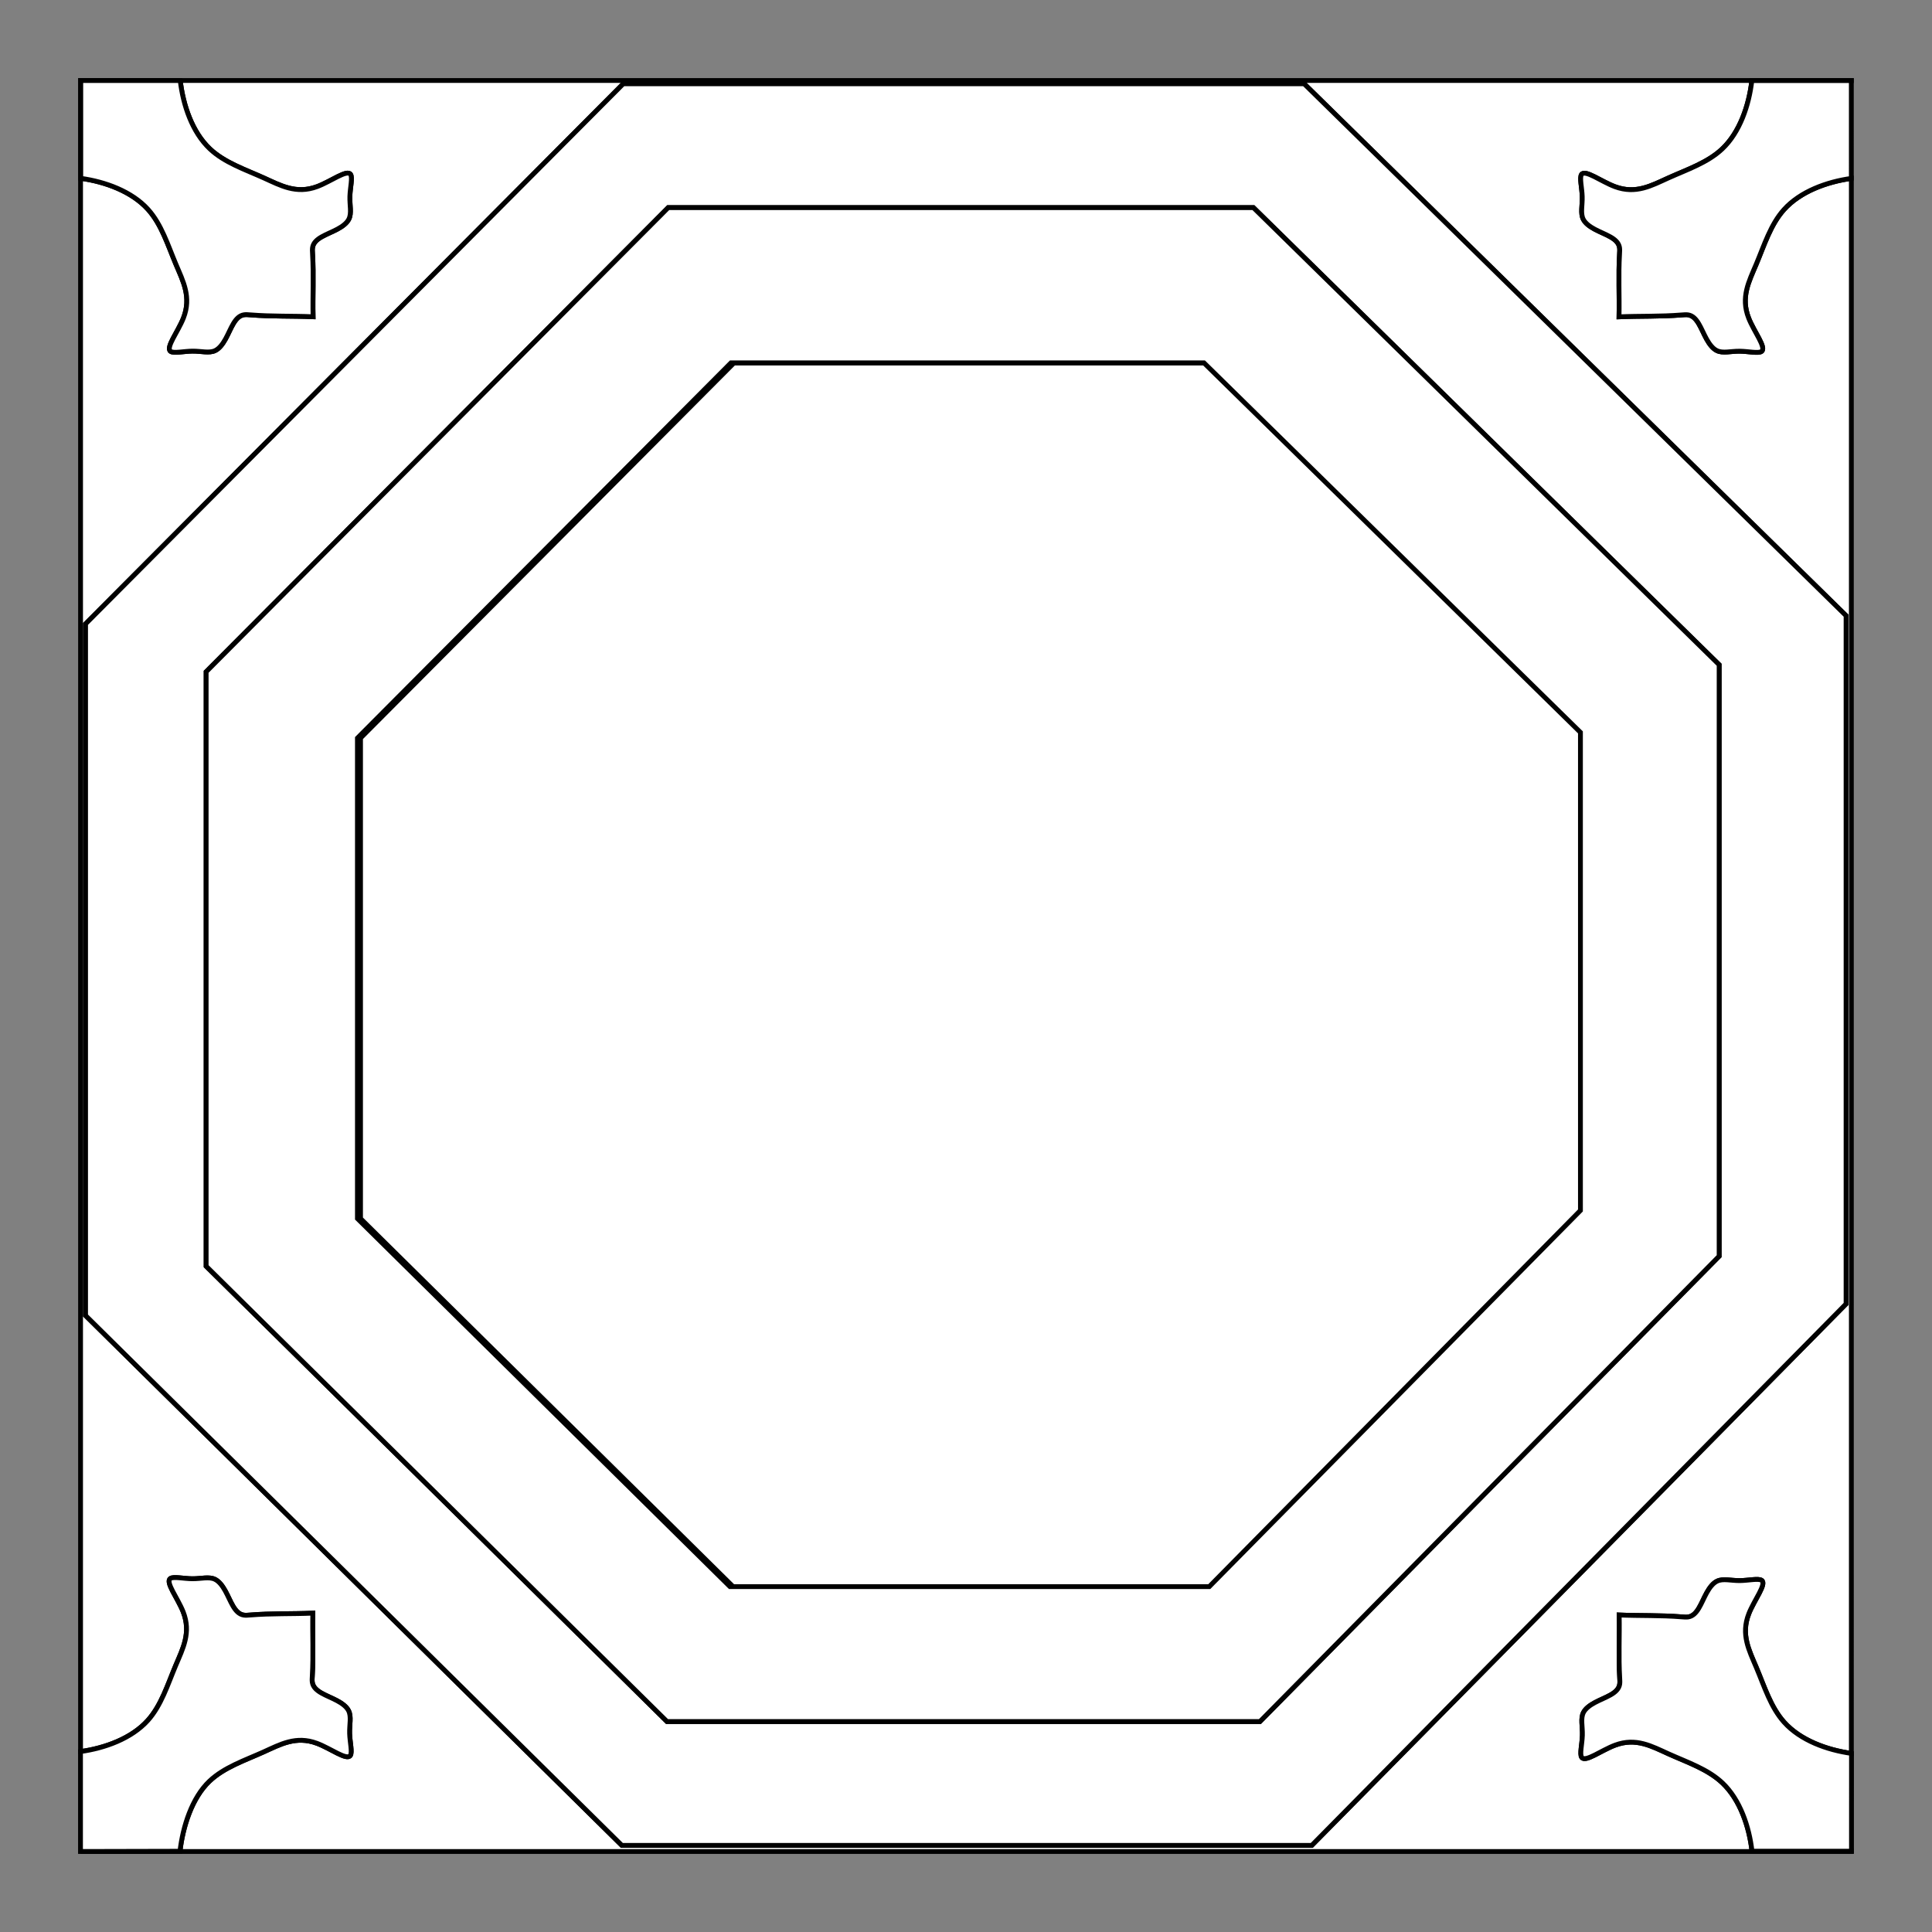 <?xml version="1.0" encoding="utf-8"?>
<!-- Generator: Adobe Illustrator 16.0.0, SVG Export Plug-In . SVG Version: 6.00 Build 0)  -->
<!DOCTYPE svg PUBLIC "-//W3C//DTD SVG 1.1//EN" "http://www.w3.org/Graphics/SVG/1.1/DTD/svg11.dtd">
<svg version="1.1" id="t1" xmlns="http://www.w3.org/2000/svg" xmlns:xlink="http://www.w3.org/1999/xlink" x="0px" y="0px"
	 width="600px" height="600px" viewBox="0 0 600 600" enable-background="new 0 0 600 600" xml:space="preserve">
<rect x="0" y="0" width="600" height="600" fill="#808080" stroke="none"/>
<g>
	<path fill="#FFFFFF" stroke="#000000" stroke-width="1.5" stroke-miterlimit="10" d="M501.539,57.971
		c6.511,2.419,11.365-0.35,16.564-2.691c5.895-2.656,12.235-4.76,16.762-9.04c5.479-5.182,8.302-13.552,9.19-21.209h30.896V25
		H25.017v518.96c7.6-1.056,15.863-4.067,20.9-9.677c4.165-4.637,6.125-11.046,8.643-17.022c2.22-5.271,4.875-10.204,2.326-16.689
		c-1.677-4.271-5.61-9.216-3.989-10.348c0.997-0.696,4.094,0.049,6.794,0.073c2.808,0.022,5.186-0.731,7.065,0.176
		c1.264,0.611,2.303,1.975,3.18,3.548c1.751,3.145,2.856,7.136,5.779,7.565c0.605,0.092,1.287,0.027,1.965-0.026
		c6.719-0.545,12.982-0.299,19.469-0.583c-0.144,6.519,0.235,12.803-0.164,19.561c-0.04,0.682-0.088,1.369,0.014,1.974
		c0.493,2.925,4.487,3.95,7.655,5.642c1.587,0.846,2.966,1.86,3.6,3.116c0.943,1.866,0.243,4.271,0.327,7.091
		c0.082,2.709,0.889,5.802,0.218,6.819c-1.093,1.652-6.099-2.191-10.387-3.784c-6.511-2.42-11.364,0.35-16.564,2.691
		c-5.896,2.655-12.236,4.76-16.762,9.039c-5.48,5.182-8.303,14.143-9.19,21.801l-30.878,0.072h549.936v-0.086h-30.847
		c-0.889-7.659-3.711-16.03-9.19-21.211c-4.526-4.279-10.867-6.384-16.762-9.039c-5.199-2.342-10.054-5.111-16.564-2.691
		c-4.287,1.594-9.293,5.436-10.386,3.784c-0.672-1.017,0.136-4.11,0.218-6.819c0.085-2.819-0.616-5.225,0.327-7.09
		c0.635-1.257,2.014-2.271,3.599-3.117c3.17-1.692,7.164-2.718,7.656-5.642c0.102-0.604,0.054-1.29,0.014-1.974
		c-0.397-6.758-0.02-13.041-0.163-19.56c6.486,0.283,12.751,0.037,19.469,0.582c0.678,0.055,1.361,0.118,1.966,0.026
		c2.921-0.43,4.026-4.42,5.778-7.564c0.878-1.574,1.915-2.938,3.179-3.548c1.88-0.908,4.258-0.152,7.066-0.177
		c2.698-0.024,5.795-0.77,6.794-0.073c1.621,1.132-2.312,6.077-3.988,10.348c-2.548,6.485,0.106,11.417,2.326,16.689
		c2.518,5.976,4.478,12.386,8.641,17.022c5.031,5.602,13.278,8.613,20.87,9.672V55.403c-7.605,1.055-15.877,4.067-20.918,9.68
		c-4.163,4.636-6.124,11.046-8.641,17.023c-2.221,5.27-4.875,10.203-2.326,16.688c1.677,4.271,5.609,9.215,3.988,10.347
		c-0.999,0.696-4.096-0.048-6.794-0.073c-2.809-0.024-5.187,0.731-7.066-0.177c-1.264-0.61-2.303-1.974-3.179-3.547
		c-1.752-3.145-2.857-7.134-5.779-7.566c-0.604-0.089-1.286-0.026-1.965,0.029c-6.718,0.544-12.982,0.297-19.469,0.582
		c0.145-6.518-0.234-12.803,0.163-19.561c0.04-0.681,0.088-1.369-0.014-1.974c-0.492-2.924-4.486-3.949-7.656-5.64
		c-1.585-0.847-2.964-1.861-3.599-3.117c-0.943-1.868-0.242-4.271-0.327-7.09c-0.082-2.71-0.889-5.804-0.219-6.821
		C492.245,52.535,497.253,56.378,501.539,57.971z M25.08,25.007h30.896c0.889,7.658,3.711,16.028,9.19,21.21
		c4.527,4.28,10.867,6.384,16.762,9.04c5.2,2.341,10.054,5.112,16.564,2.691c4.288-1.593,9.294-5.436,10.386-3.785
		c0.672,1.017-0.135,4.11-0.217,6.821c-0.084,2.819,0.616,5.222-0.327,7.09c-0.635,1.256-2.015,2.27-3.6,3.116
		c-3.168,1.692-7.163,2.718-7.655,5.641c-0.102,0.605-0.054,1.292-0.014,1.974c0.399,6.758,0.02,13.042,0.164,19.561
		c-6.487-0.285-12.75-0.038-19.469-0.583c-0.677-0.055-1.36-0.118-1.965-0.028c-2.921,0.432-4.027,4.422-5.779,7.566
		c-0.877,1.575-1.916,2.938-3.179,3.547c-1.879,0.908-4.257,0.152-7.065,0.177c-2.7,0.023-5.796,0.769-6.794,0.073
		c-1.621-1.132,2.312-6.077,3.989-10.348c2.548-6.486-0.105-11.418-2.326-16.688c-2.518-5.977-4.478-12.387-8.642-17.023
		c-5.042-5.612-13.313-8.625-20.917-9.68L25.08,25.007L25.08,25.007z M573.318,191.205v213.729L407.378,573.1H193.12L26.574,408.552
		v-214.8L193.557,26.017h211.452L573.318,191.205z"/>
	<polygon fill="#FFFFFF" stroke="#000000" stroke-width="1.5" stroke-miterlimit="10" points="207.528,64.475 64.021,208.628 
		64.021,393.229 207.152,534.642 391.288,534.642 533.898,390.119 533.898,206.438 389.251,64.475 	"/>
	<polygon fill="#FFFFFF" stroke="#000000" stroke-width="1.5" stroke-miterlimit="10" points="227.967,112.689 374.861,112.689 
		491.784,227.444 491.784,375.92 376.507,492.743 227.663,492.743 111.964,378.433 111.964,229.214 	"/>
	<path fill="#FFFFFF" stroke="#000000" stroke-width="1.5" stroke-miterlimit="10" d="M405.009,26.017H193.557L26.574,193.752v214.8
		L193.12,573.1h214.258l165.94-168.164v-213.73L405.009,26.017z M533.898,390.119L391.287,534.642H207.152L64.021,393.229v-184.6
		L207.528,64.475h181.723l144.647,141.965V390.119z"/>
	<path fill="#FFFFFF" stroke="#000000" stroke-width="1.5" stroke-miterlimit="10" d="M25.08,55.38
		c7.605,1.055,15.875,4.067,20.917,9.68c4.165,4.637,6.124,11.046,8.642,17.023c2.22,5.271,4.875,10.203,2.326,16.689
		c-1.677,4.271-5.61,9.215-3.989,10.347c0.997,0.696,4.095-0.048,6.794-0.073c2.808-0.025,5.185,0.73,7.065-0.177
		c1.264-0.61,2.303-1.974,3.179-3.547c1.752-3.145,2.856-7.134,5.779-7.566c0.605-0.089,1.287-0.026,1.965,0.028
		c6.719,0.544,12.982,0.297,19.469,0.583c-0.144-6.519,0.235-12.803-0.164-19.561c-0.04-0.681-0.088-1.369,0.014-1.974
		c0.492-2.924,4.487-3.949,7.655-5.641c1.586-0.847,2.965-1.86,3.6-3.116c0.943-1.868,0.243-4.271,0.327-7.09
		c0.081-2.709,0.889-5.804,0.217-6.82c-1.092-1.652-6.099,2.191-10.386,3.784c-6.511,2.419-11.365-0.35-16.564-2.691
		c-5.896-2.656-12.236-4.761-16.762-9.04c-5.48-5.182-8.302-13.552-9.19-21.21H25.08V55.38z"/>
	<path fill="#FFFFFF" stroke="#000000" stroke-width="1.5" stroke-miterlimit="10" d="M574.951,55.403
		c-7.605,1.055-15.877,4.067-20.919,9.68c-4.163,4.636-6.123,11.046-8.64,17.023c-2.221,5.27-4.875,10.203-2.326,16.688
		c1.677,4.271,5.61,9.215,3.987,10.347c-0.998,0.696-4.095-0.048-6.793-0.073c-2.809-0.024-5.187,0.731-7.066-0.177
		c-1.264-0.61-2.303-1.974-3.179-3.547c-1.752-3.145-2.857-7.134-5.779-7.566c-0.604-0.089-1.286-0.026-1.965,0.029
		c-6.718,0.544-12.982,0.297-19.469,0.582c0.144-6.518-0.234-12.803,0.163-19.561c0.04-0.681,0.088-1.369-0.014-1.974
		c-0.492-2.924-4.486-3.949-7.656-5.64c-1.585-0.847-2.964-1.861-3.599-3.117c-0.943-1.868-0.242-4.271-0.327-7.09
		c-0.082-2.71-0.889-5.804-0.218-6.821c1.093-1.652,6.1,2.191,10.386,3.784c6.511,2.419,11.365-0.35,16.564-2.691
		c5.895-2.656,12.235-4.76,16.762-9.04c5.479-5.182,8.302-13.552,9.19-21.209h30.896L574.951,55.403L574.951,55.403z"/>
	<path fill="#FFFFFF" stroke="#000000" stroke-width="1.5" stroke-miterlimit="10" d="M575,544.538
		c-7.605-1.054-15.877-4.066-20.918-9.68c-4.163-4.636-6.123-11.046-8.641-17.022c-2.22-5.271-4.874-10.204-2.326-16.69
		c1.677-4.271,5.609-9.215,3.988-10.347c-0.999-0.696-4.096,0.049-6.794,0.073c-2.809,0.022-5.187-0.731-7.066,0.177
		c-1.264,0.61-2.302,1.975-3.179,3.547c-1.752,3.145-2.857,7.136-5.778,7.565c-0.604,0.091-1.287,0.027-1.966-0.026
		c-6.718-0.545-12.982-0.299-19.469-0.583c0.145,6.519-0.234,12.804,0.163,19.561c0.04,0.683,0.088,1.369-0.014,1.974
		c-0.492,2.925-4.486,3.95-7.656,5.642c-1.585,0.846-2.963,1.86-3.599,3.117c-0.943,1.865-0.242,4.271-0.327,7.09
		c-0.082,2.709-0.889,5.802-0.218,6.819c1.093,1.652,6.1-2.19,10.386-3.784c6.511-2.42,11.365,0.35,16.564,2.691
		c5.896,2.655,12.235,4.761,16.762,9.04c5.479,5.181,8.302,13.551,9.19,21.209h30.896L575,544.538L575,544.538z"/>
	<path fill="#FFFFFF" stroke="#000000" stroke-width="1.5" stroke-miterlimit="10" d="M55.895,574.927
		c0.888-7.658,3.71-16.619,9.19-21.801c4.527-4.279,10.867-6.384,16.762-9.038c5.2-2.343,10.053-5.112,16.564-2.692
		c4.287,1.594,9.293,5.436,10.386,3.784c0.672-1.017-0.135-4.11-0.217-6.82c-0.084-2.818,0.616-5.224-0.327-7.09
		c-0.634-1.256-2.014-2.271-3.6-3.116c-3.167-1.692-7.162-2.718-7.655-5.642c-0.102-0.604-0.054-1.29-0.014-1.974
		c0.399-6.758,0.02-13.041,0.164-19.56c-6.487,0.283-12.75,0.037-19.469,0.582c-0.678,0.055-1.36,0.118-1.965,0.026
		c-2.921-0.43-4.027-4.42-5.779-7.565c-0.877-1.574-1.917-2.937-3.18-3.548c-1.879-0.907-4.257-0.151-7.065-0.177
		c-2.7-0.023-5.796-0.769-6.794-0.072c-1.622,1.132,2.312,6.077,3.989,10.348c2.548,6.485-0.105,11.417-2.326,16.689
		c-2.518,5.976-4.478,12.386-8.643,17.022c-5.041,5.613-13.313,8.626-20.917,9.681V575L55.895,574.927z"/>
	<path fill="#FFFFFF" stroke="#000000" stroke-width="1.5" stroke-miterlimit="10" d="M389.251,64.475H207.528L64.021,208.628v184.6
		l143.131,141.413h184.135l142.611-144.522v-183.68L389.251,64.475z M490.82,375.92L375.544,492.743H226.7L111.002,378.433V229.214
		l116.003-116.525h146.895L490.82,227.444V375.92z"/>
</g>
</svg>

